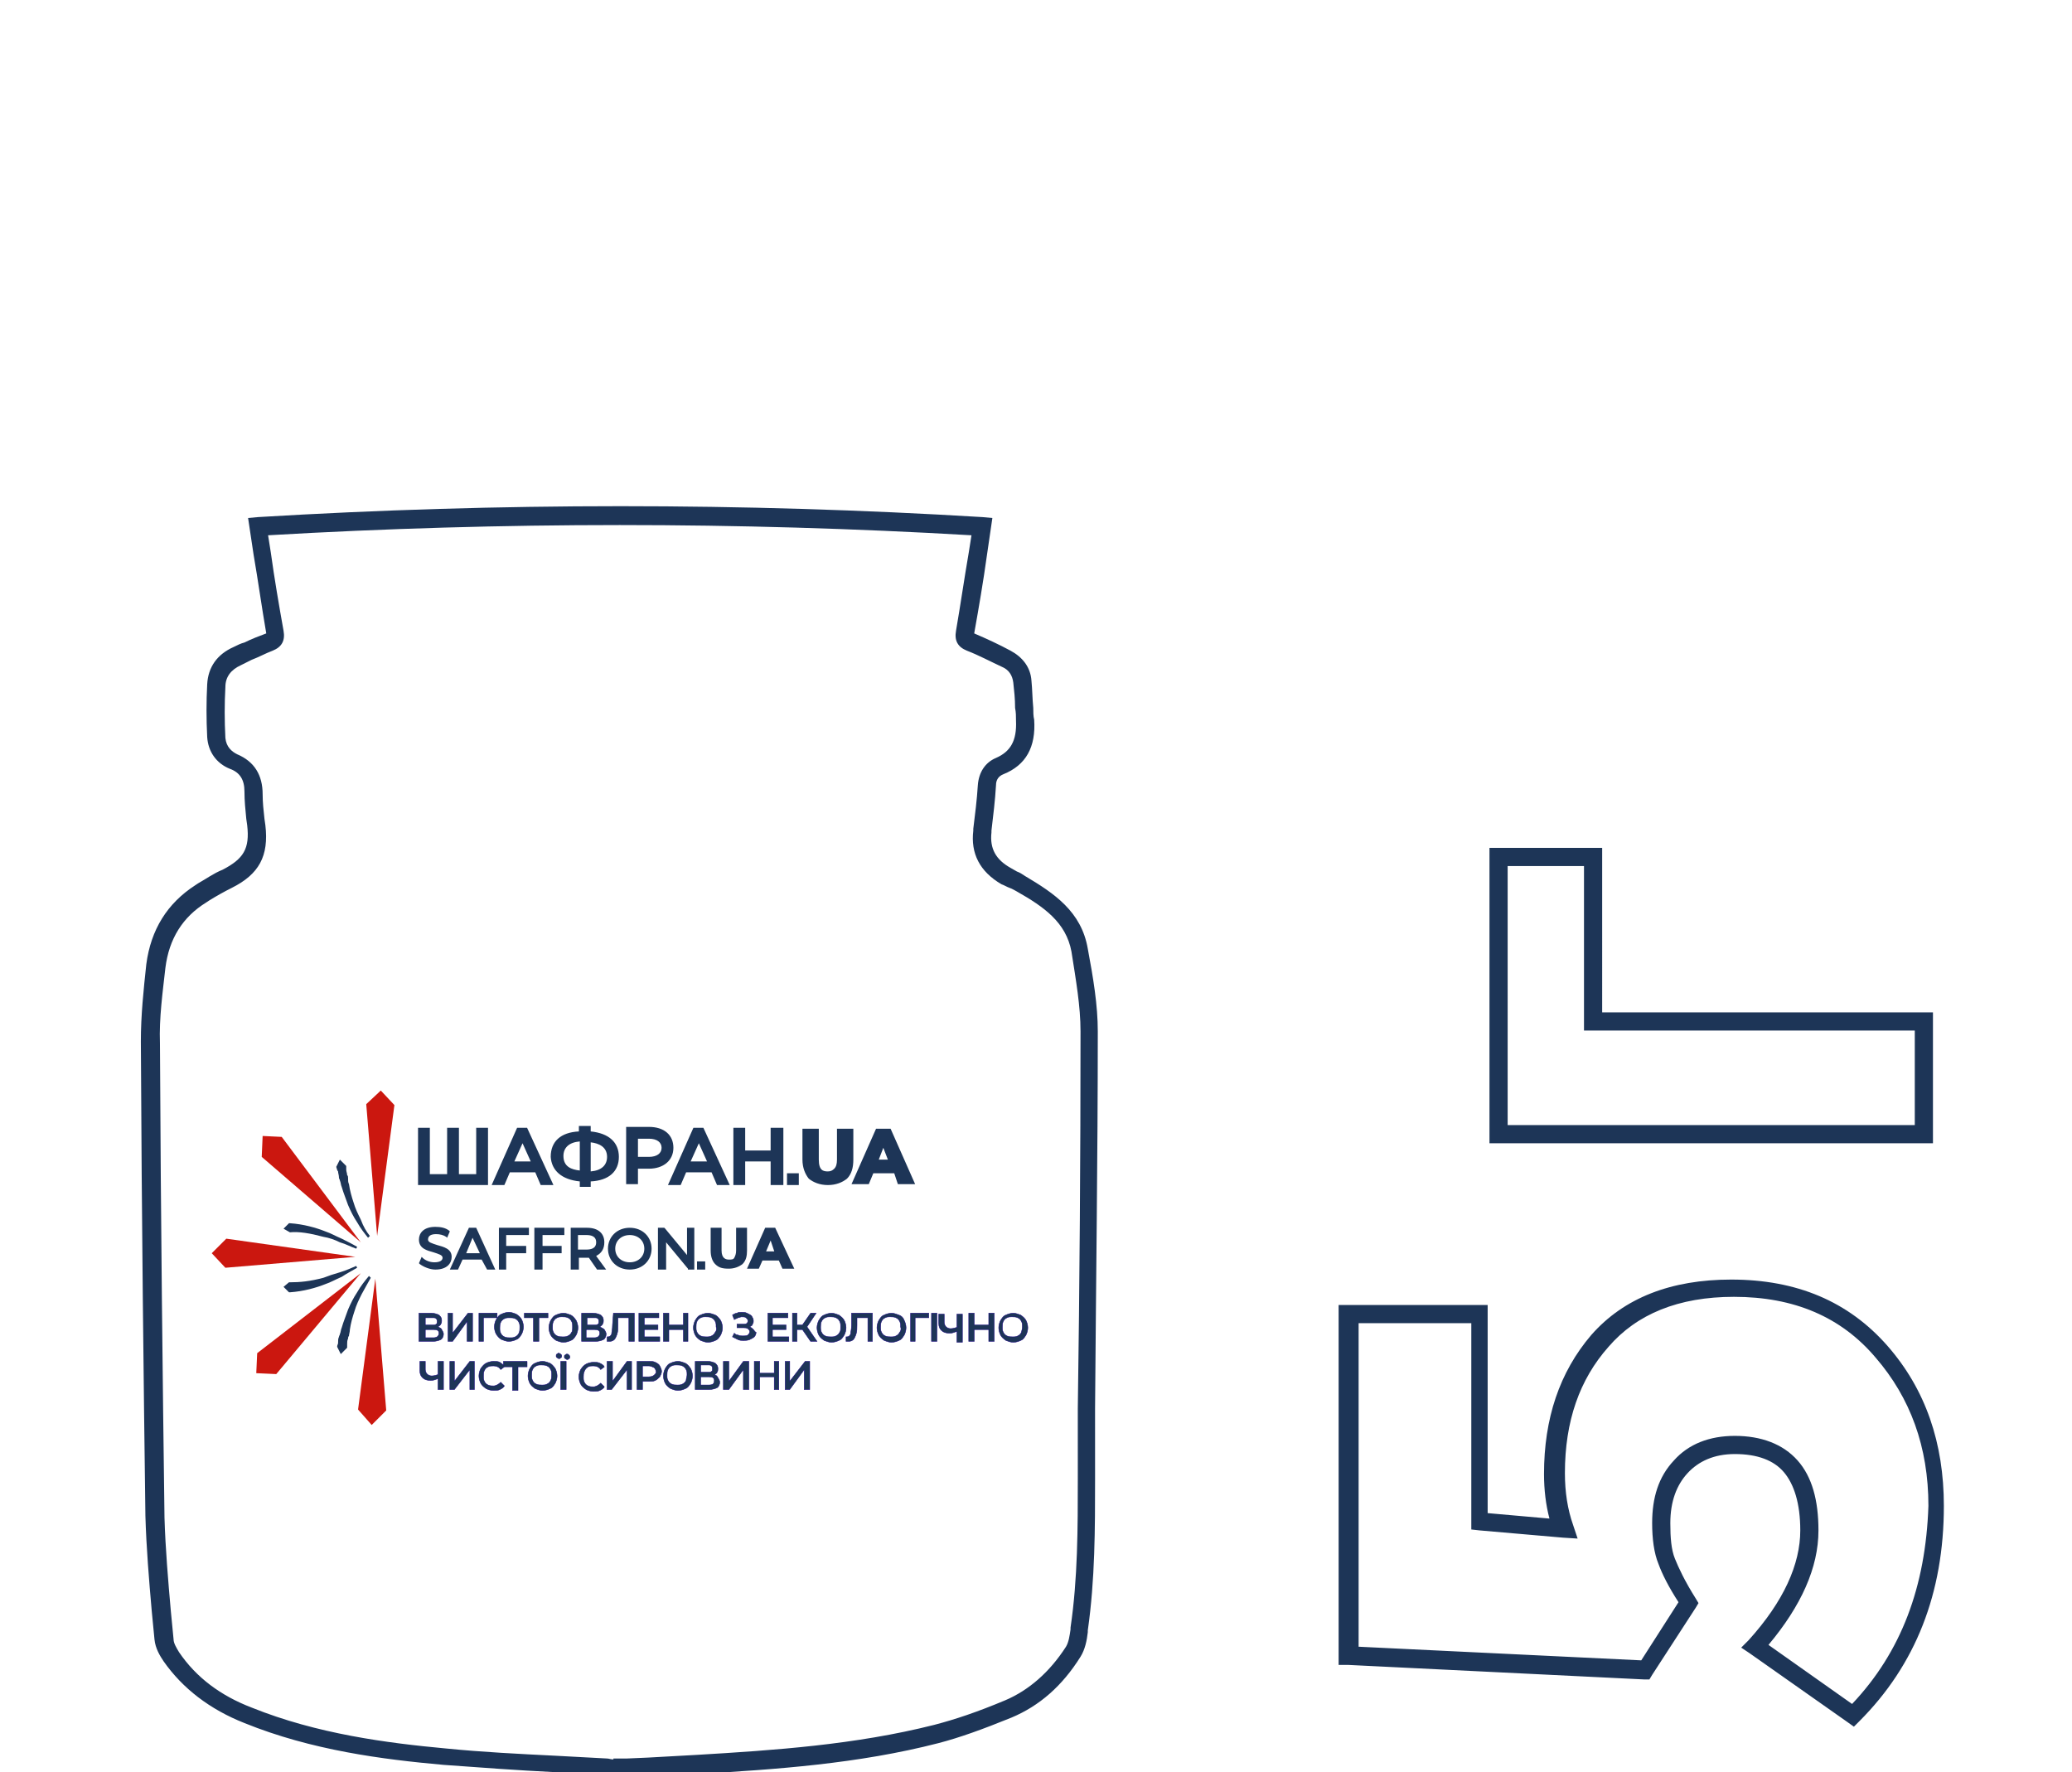 <svg xmlns="http://www.w3.org/2000/svg" viewBox="0 0 228 195" style="enable-background:new 0 0 228 195" xml:space="preserve"><style>.st0{display:none}.st1{display:inline}.st2{fill:#1d3557}.st3{fill:#18223b}.st4{fill:#cb170f}.st5{fill:#1d3557;stroke:#13007c;stroke-width:5.000000e-02;stroke-miterlimit:10}</style><g id="_x35_"><path class="st2 st2a" d="M69.1 195.5h-1.8l-.3-.1c-.1 0-.3-.1-.4-.1-1.9-.1-3.7-.2-5.6-.3-4-.2-8.1-.5-12.2-.8-6.7-.6-14.5-1.6-21.9-4.6-3.8-1.5-6.8-3.8-8.9-6.8-.4-.6-.9-1.4-1-2.4-.1-1-.2-2-.3-3.1-.3-3.4-.6-7-.7-10.5-.2-15.2-.4-31.8-.5-52.2 0-2.9.3-5.7.6-8.5.5-3.8 2.3-6.7 5.4-8.7l.3-.2c.9-.5 1.7-1.1 2.7-1.5 2.3-1.2 3-2.3 2.7-4.9l-.1-.7c-.1-1-.2-2-.2-3 0-1.3-.5-2.1-1.6-2.5-1.5-.6-2.4-1.9-2.5-3.5-.1-2-.1-3.9 0-5.8s1.1-3.3 2.9-4.1c.4-.2.8-.4 1.2-.5.8-.4 1.6-.7 2.4-1-.5-2.9-.9-5.8-1.4-8.7l-.6-4 1.1-.1c26.5-1.6 53.3-1.6 79.7 0l1.1.1-.6 4.1c-.4 2.9-.9 5.8-1.4 8.6 1.4.6 2.7 1.2 4 1.9 1.3.7 2.2 1.8 2.3 3.3.1 1 .1 2 .2 3 0 .4 0 .9.1 1.3.2 3-.9 5-3.4 6-.5.2-.8.6-.8 1.2-.1 1.7-.3 3.3-.5 5v.2c-.2 1.8.5 3 2.1 3.9.2.1.5.3.7.4.3.1.6.3.9.5 3.2 1.9 6.2 3.9 6.9 8 .6 3.2 1.1 6.2 1.1 9.1 0 13.8-.2 27.9-.3 41.5V162.7c0 5.5 0 11.1-.8 16.7v.2c-.1.9-.3 1.9-.8 2.7-2 3.2-4.5 5.4-7.6 6.7-3.2 1.3-5.7 2.2-8 2.8-8.9 2.3-18 2.9-26.5 3.4l-5.4.3h-2.3zm-1.6-2H69l2.3-.1 5.4-.3c8.4-.5 17.4-1.1 26.1-3.3 2.3-.6 4.7-1.4 7.8-2.7 2.6-1.1 4.9-3.1 6.7-5.9.3-.5.4-1.2.5-1.9v-.2c.8-5.4.8-11 .8-16.4V155c.2-13.6.3-27.7.3-41.5 0-2.8-.5-5.6-1-8.8-.6-3.2-3-4.9-6-6.6-.2-.1-.5-.3-.8-.4-.3-.1-.6-.3-.9-.4-2.4-1.4-3.4-3.4-3.1-5.9v-.2c.2-1.6.4-3.2.5-4.8.1-1.4.8-2.5 2-3 1.6-.7 2.3-1.9 2.2-4.1 0-.5 0-.9-.1-1.4 0-1-.1-1.9-.2-2.8-.1-.8-.5-1.4-1.2-1.7-1.3-.6-2.6-1.3-3.9-1.8-1-.4-1.4-1.1-1.2-2.2.5-2.9.9-5.7 1.4-8.6l.3-1.9c-25.7-1.5-51.7-1.5-77.4 0l.3 1.9c.4 2.9.9 5.8 1.4 8.6.2 1.1-.2 1.8-1.2 2.2-.8.3-1.5.7-2.3 1l-1.2.6c-1.1.5-1.7 1.3-1.7 2.4-.1 1.8-.1 3.7 0 5.6.1 1 .7 1.5 1.3 1.8 1.9.8 2.8 2.3 2.8 4.4 0 .9.1 1.8.2 2.7l.1.7c.4 3.4-.7 5.4-3.7 6.9-.8.4-1.7.9-2.5 1.4l-.3.2c-2.6 1.6-4.1 4-4.5 7.2-.3 2.7-.7 5.5-.6 8.3.1 20.4.3 37 .5 52.2.1 3.4.4 6.9.7 10.3.1 1 .2 2 .3 3.1 0 .4.3.9.6 1.4 1.9 2.8 4.6 4.8 8 6.1 7.2 2.9 14.9 3.9 21.4 4.5 4 .4 8.1.6 12.1.8 1.9.1 3.7.2 5.6.3.2 0 .4.1.7.1v-.1zM207.7 148.1c-4.3-4.9-10-7.3-17.2-7.3-6.6 0-11.8 2-15.4 6.1-3.5 4.1-5.2 9.2-5.2 15.3 0 1.7.2 3.4.6 4.9l-6.8-.6v-22.9h-16.4v39.6h1l32.6 1.6h.6l.3-.5 4.8-7.4.3-.5-.3-.5-.9.5.9-.5c-1.2-1.9-1.9-3.4-2.3-4.4-.4-1-.5-2.3-.5-3.9 0-2.4.7-4.2 1.9-5.5 1.2-1.3 2.9-2.1 5.2-2.1 2.5 0 4.3.7 5.4 2 1.1 1.3 1.8 3.4 1.8 6.4 0 3.7-1.8 7.8-5.7 12.1l-.8.8.9.6 10.8 7.6.7.5.6-.6c6.2-6.2 9.3-14.1 9.3-23.7 0-6.9-2-12.8-6.2-17.6zm-3.9 39.4-9.2-6.5c3.6-4.3 5.5-8.5 5.5-12.6 0-3.3-.7-5.9-2.3-7.7-1.6-1.8-4-2.7-6.9-2.7-2.8 0-5.1.9-6.7 2.7-1.7 1.8-2.4 4.1-2.4 6.9 0 1.7.2 3.3.7 4.5.4 1.1 1.1 2.5 2.2 4.2l-4.1 6.4-31.1-1.5v-35.6h12.4v22.7l.9.1.1-1-.1 1 9.2.8.1-1-.1 1 1.6.1-.5-1.5c-.6-1.7-.9-3.6-.9-5.7 0-5.7 1.6-10.3 4.8-13.9 3.1-3.6 7.7-5.5 13.8-5.5 6.6 0 11.8 2.2 15.6 6.7 3.8 4.4 5.8 9.8 5.8 16.3-.3 8.9-3 16.1-8.4 21.8zM211.7 125.8h1v-14.4h-36.4V93.3h-12.4v32.5h47.8zm-45.8-30.5h8.4v18.1h36.4v10.4h-44.8V95.3z"/><g><path class="st4" d="m28.2 151.1 2.2.1 9.3-11.1-11.4 8.8-.1 2.2zM23.3 137.9l1.5 1.6 14.3-1.2-14.2-2-1.6 1.6zM40.9 156.8l1.6-1.6-1.2-14.5-1.9 14.4 1.5 1.7zM41.9 120l1.5 1.6-1.9 14.4-1.2-14.5 1.6-1.5zM28.9 125l-.1 2.3 10.9 9.4-8.7-11.6-2.1-.1z"/><g><path class="st2" d="M37.2 128.9c0 .2.1.4.1.7 0 .1.1.2.1.3.1.2.1.5.2.7.2.7.5 1.4.7 2 .3.7.6 1.3 1 1.9.4.7.8 1.2 1.2 1.7l.2-.2c-.4-.5-.7-1-1-1.8-.3-.6-.6-1.2-.8-1.9-.2-.6-.4-1.3-.5-2-.1-.2-.1-.4-.1-.7 0-.1 0-.2-.1-.3 0-.2-.1-.4-.1-.6v-.4l-.7-.7-.4.8c.1.3.1.4.2.5zM31.9 135.6c1-.1 2.2.1 3.7.5.6.1 1.2.3 1.8.6.7.2 1.2.5 1.8.7l.1-.2c-.5-.3-1.1-.6-1.7-.9-.7-.3-1.2-.6-1.8-.8-1-.4-2.4-.8-3.9-.9h-.1l-.6.6.7.4zM39.3 142.2c-.4.6-.7 1.2-1 1.9-.2.6-.5 1.3-.7 2-.1.2-.1.5-.2.7 0 .1-.1.2-.1.3-.1.2-.1.4-.1.7 0 .1-.1.2-.1.4l.4.8.7-.7v-.4c0-.2 0-.4.1-.6 0-.1 0-.2.1-.3 0-.2.1-.4.1-.7.1-.7.3-1.4.5-2 .2-.7.5-1.3.8-1.9.4-.7.7-1.3 1-1.8l-.2-.2c-.5.6-.9 1.1-1.3 1.8zM39.3 139.5l-.1-.2c-.5.2-1.1.5-1.8.7-.7.2-1.3.4-1.8.6-1.5.4-2.6.5-3.7.5h-.1l-.6.5.6.6h.1c1.5-.1 2.9-.5 3.9-.9.6-.2 1.1-.5 1.8-.8.6-.4 1.2-.7 1.7-1z"/></g><g><path class="st5" d="M48.2 146c.1-.1.3-.2.3-.3.1-.1.1-.3.1-.4 0-.3-.1-.4-.3-.6-.2-.1-.5-.2-.8-.2h-1.4v3.1h1.5c.4 0 .7-.1.9-.2.2-.1.3-.4.3-.6 0-.2-.1-.3-.2-.5 0-.1-.2-.2-.4-.3zm-1.4-1h.8c.2 0 .3 0 .4.1.1.1.1.2.1.3 0 .1 0 .3-.1.3-.1.1-.2.1-.4.1h-.8v-.8zm.9 2.2h-.9v-.9h.9c.4 0 .6.1.6.4 0 .3-.2.5-.6.5zM51.4 145.4v2.2h.6v-3.1h-.5l-1.7 2.2v-2.2h-.5v3.1h.5zM54.7 144.5h-2v3.1h.5V145h1.5zM55.2 147.4c.3.1.5.2.8.2.3 0 .6-.1.8-.2.3-.1.4-.3.6-.6.1-.2.2-.5.2-.8 0-.3-.1-.6-.2-.8-.1-.2-.3-.4-.6-.6-.3-.1-.5-.2-.8-.2-.3 0-.6.1-.8.2-.3.1-.4.3-.6.6-.1.2-.2.5-.2.8 0 .3.1.6.2.8.2.3.4.5.6.6zm-.1-1.9c.1-.2.2-.3.4-.4s.3-.1.6-.1c.2 0 .4 0 .6.1s.3.2.4.4c.1.2.1.3.1.6 0 .2 0 .4-.1.6-.1.2-.2.3-.4.4-.2.1-.3.1-.6.1-.2 0-.4 0-.6-.1-.2-.1-.3-.2-.4-.4-.1-.2-.1-.3-.1-.6 0-.2 0-.4.1-.6zM59.3 147.6V145h1v-.5h-2.6v.5h1v2.6zM62.8 144.7c-.3-.1-.5-.2-.8-.2-.3 0-.6.1-.8.2-.3.1-.4.3-.6.6-.1.2-.2.5-.2.8 0 .3.1.6.2.8.1.2.3.4.6.6.3.1.5.2.8.2.3 0 .6-.1.8-.2.3-.1.4-.3.6-.6.1-.2.2-.5.2-.8 0-.3-.1-.6-.2-.8-.2-.3-.4-.5-.6-.6zm.1 1.9c-.1.2-.2.3-.4.4-.2.1-.3.1-.6.1-.2 0-.4 0-.6-.1-.2-.1-.3-.2-.4-.4-.1-.2-.1-.3-.1-.6 0-.2 0-.4.1-.6.1-.2.2-.3.4-.4s.3-.1.6-.1c.2 0 .4 0 .6.1s.3.2.4.4c.1.2.1.3.1.6s0 .5-.1.6zM66 146c.1-.1.3-.2.3-.3.1-.1.1-.3.1-.4 0-.3-.1-.4-.3-.6-.2-.1-.5-.2-.8-.2H64v3.1h1.5c.4 0 .7-.1.9-.2.2-.1.3-.4.3-.6 0-.2-.1-.3-.2-.5-.1-.1-.3-.2-.5-.3zm-1.4-1h.8c.2 0 .3 0 .4.1.1.1.1.2.1.3 0 .1 0 .3-.1.3-.1.1-.2.1-.4.1h-.8v-.8zm.8 2.2h-.9v-.9h.9c.4 0 .6.1.6.4 0 .3-.2.5-.6.5zM67.4 145.8c0 .5-.1.8-.1 1-.1.2-.2.3-.4.3h-.1v.5h.3c.2 0 .4-.1.5-.2.1-.1.2-.3.3-.6.1-.3.1-.6.1-1v-.8h1.2v2.6h.6v-3.1h-2.3l-.1 1.3zM72.6 147.1h-1.7v-.8h1.5v-.5h-1.5v-.8h1.6v-.5h-2.2v3.1h2.3zM75.7 147.6v-3.1h-.5v1.3h-1.6v-1.3H73v3.1h.6v-1.3h1.6v1.3zM78.7 144.7c-.3-.1-.5-.2-.8-.2-.3 0-.6.1-.8.2-.3.1-.4.3-.6.6-.1.2-.2.5-.2.8 0 .3.1.6.2.8.1.2.3.4.6.6.3.1.5.2.8.2.3 0 .6-.1.8-.2.3-.1.4-.3.6-.6.1-.2.2-.5.2-.8 0-.3-.1-.6-.2-.8-.2-.3-.4-.5-.6-.6zm0 1.9c-.1.2-.2.3-.4.4-.2.1-.3.1-.6.1-.2 0-.4 0-.6-.1-.2-.1-.3-.2-.4-.4-.1-.2-.1-.3-.1-.6 0-.2 0-.4.1-.6.1-.2.2-.3.4-.4s.3-.1.6-.1c.2 0 .4 0 .6.1.2.1.3.2.4.4.1.2.1.3.1.6.1.3 0 .5-.1.6zM82.9 146.3c-.1-.1-.2-.2-.4-.3.1-.1.3-.1.3-.3.1-.1.1-.2.1-.4s-.1-.3-.2-.5c-.1-.1-.3-.2-.5-.3-.2-.1-.4-.1-.6-.1-.2 0-.4 0-.5.1-.2 0-.3.1-.5.2l.2.5c.1-.1.3-.1.4-.2.1 0 .3-.1.4-.1.2 0 .4 0 .5.1.1.1.2.2.2.3 0 .1 0 .2-.1.3-.1.1-.2.1-.4.1h-.7v.4h.7c.2 0 .3 0 .5.1.1.1.2.2.2.3 0 .2-.1.3-.2.4s-.3.1-.6.1c-.2 0-.3 0-.5-.1-.2 0-.3-.1-.4-.2l-.2.4.6.3c.2.1.4.1.6.1.2 0 .5 0 .7-.1.2-.1.4-.2.5-.3.1-.1.2-.3.2-.5-.1 0-.2-.2-.3-.3zM86.7 145v-.5h-2.2v3.1h2.3v-.5H85v-.8h1.5v-.5H85v-.8zM89.8 144.5h-.6l-.9 1.3h-.6v-1.3h-.5v3.1h.5v-1.3h.6l.9 1.3h.7l-1.1-1.6zM92.9 145.3c-.1-.2-.3-.4-.6-.6-.3-.1-.5-.2-.8-.2-.3 0-.6.1-.8.2-.3.1-.4.3-.6.6-.1.2-.2.5-.2.8 0 .3.1.6.2.8.1.2.3.4.6.6.3.1.5.2.8.2.3 0 .6-.1.8-.2.3-.1.4-.3.6-.6.1-.2.2-.5.2-.8 0-.3-.1-.6-.2-.8zm-.5 1.3c-.1.2-.2.3-.4.4-.2.1-.3.1-.6.1-.2 0-.4 0-.6-.1-.2-.1-.3-.2-.4-.4-.1-.2-.1-.3-.1-.6 0-.2 0-.4.1-.6.1-.2.2-.3.4-.4s.3-.1.6-.1c.2 0 .4 0 .6.1.2.1.3.2.4.4.1.2.1.3.1.6s0 .5-.1.6zM93.7 145.8c0 .5-.1.8-.1 1-.1.2-.2.3-.4.3h-.1v.5h.3c.2 0 .4-.1.5-.2.1-.1.2-.3.3-.6.1-.3.1-.6.1-1v-.8h1.2v2.6h.5v-3.1h-2.3v1.3zM98.9 144.7c-.3-.1-.5-.2-.8-.2-.3 0-.6.1-.8.2-.3.1-.4.3-.6.6-.1.2-.2.5-.2.8 0 .3.1.6.2.8.1.2.3.4.6.6.3.1.5.2.8.2.3 0 .6-.1.8-.2.3-.1.4-.3.6-.6.1-.2.2-.5.2-.8 0-.3-.1-.6-.2-.8-.1-.3-.3-.5-.6-.6zm.1 1.9c-.1.2-.2.3-.4.4-.2.1-.3.1-.6.1-.2 0-.4 0-.6-.1-.2-.1-.3-.2-.4-.4-.1-.2-.1-.3-.1-.6 0-.2 0-.4.1-.6.1-.2.2-.3.4-.4s.3-.1.6-.1c.2 0 .4 0 .6.1.2.1.3.2.4.4.1.2.1.3.1.6.1.3 0 .5-.1.6zM100.2 147.6h.5V145h1.5v-.5h-2zM102.5 144.5h.6v3.1h-.6zM105.4 146c-.2.1-.5.2-.8.2-.2 0-.4-.1-.5-.2-.1-.1-.2-.3-.2-.5v-.9h-.6v1c0 .4.1.6.3.8.2.2.5.3.9.3.3 0 .5-.1.8-.2v1.2h.6v-3.1h-.6v1.4zM108.8 145.8h-1.6v-1.3h-.6v3.1h.6v-1.3h1.6v1.3h.6v-3.1h-.6zM112.9 145.3c-.1-.2-.3-.4-.6-.6-.3-.1-.5-.2-.8-.2-.3 0-.6.1-.8.2-.3.1-.4.3-.6.6-.1.2-.2.5-.2.8 0 .3.1.6.2.8.1.2.3.4.6.6.3.1.5.2.8.2.3 0 .6-.1.8-.2.3-.1.4-.3.6-.6.1-.2.2-.5.2-.8 0-.3-.1-.6-.2-.8zm-.5 1.3c-.1.2-.2.3-.4.4-.2.1-.3.1-.6.1-.2 0-.4 0-.6-.1-.2-.1-.3-.2-.4-.4-.1-.2-.1-.3-.1-.6 0-.2 0-.4.1-.6.1-.2.2-.3.4-.4.2-.1.3-.1.6-.1.2 0 .4 0 .6.1.2.1.3.2.4.4.1.2.1.3.1.6s-.1.5-.1.6zM48.3 151.2c-.2.1-.5.2-.8.2-.2 0-.4-.1-.5-.2-.1-.1-.2-.3-.2-.5v-.9h-.6v1c0 .4.1.6.3.8.2.2.5.3.9.3.3 0 .5-.1.8-.2v1.2h.6v-3.1h-.6v1.4zM50 152v-2.2h-.5v3.1h.5l1.7-2.2v2.2h.5v-3.1h-.5zM58 149.8h-2.6v.4c-.1-.1-.3-.2-.4-.3-.2-.1-.4-.1-.7-.1-.3 0-.6.1-.8.2-.2.1-.4.3-.6.6-.1.2-.2.5-.2.8 0 .3.1.6.2.8.1.2.3.4.6.6.2.1.5.2.8.2.3 0 .5 0 .7-.1.2-.1.4-.2.5-.4l-.4-.4c-.2.2-.5.4-.8.4-.2 0-.4 0-.6-.1-.2-.1-.3-.2-.4-.4-.1-.2-.1-.3-.1-.6 0-.2 0-.4.1-.6.1-.2.2-.3.4-.4.2-.1.4-.1.6-.1.3 0 .6.1.8.4l.4-.3h.9v2.6h.6v-2.6h1v-.6zM60.5 150c-.3-.1-.5-.2-.8-.2-.3 0-.6.1-.8.2-.3.1-.4.3-.6.6-.1.2-.2.5-.2.8 0 .3.1.6.2.8.1.2.3.4.6.6.3.1.5.2.8.2.3 0 .6-.1.8-.2.3-.1.4-.3.6-.6.1-.2.2-.5.2-.8 0-.3-.1-.6-.2-.8-.2-.3-.4-.5-.6-.6zm.1 1.9c-.1.2-.2.3-.4.4s-.3.1-.6.1c-.2 0-.4 0-.6-.1s-.3-.2-.4-.4c-.1-.2-.1-.3-.1-.6 0-.2 0-.4.1-.6.1-.2.2-.3.4-.4s.3-.1.6-.1c.2 0 .4 0 .6.1s.3.2.4.4c.1.2.1.3.1.6 0 .2 0 .4-.1.6zM61.7 149.8h.6v3.1h-.6zM62.4 149c-.1 0-.1 0-.2.1-.1 0-.1.1-.1.2s0 .1.1.2c.1 0 .1.1.2.1s.1 0 .2-.1c.1 0 .1-.1.1-.2s0-.1-.1-.2-.1-.1-.2-.1zM61.8 149.2c0-.1 0-.1-.1-.2-.1 0-.1-.1-.2-.1s-.1 0-.2.1c-.1 0-.1.1-.1.2s0 .1.1.2c.1 0 .1.1.2.1s.1 0 .2-.1c.1 0 .1-.1.1-.2zM64.7 150.4c.2-.1.4-.1.6-.1.3 0 .6.1.8.4l.4-.3c-.1-.2-.3-.3-.5-.4-.2-.1-.4-.1-.7-.1-.3 0-.6.1-.8.2-.2.1-.4.3-.6.6-.1.2-.2.5-.2.8 0 .3.1.6.2.8.1.2.3.4.6.6.2.1.5.2.8.2.3 0 .5 0 .7-.1.2-.1.4-.2.5-.4l-.4-.4c-.2.2-.5.4-.8.4-.2 0-.4 0-.6-.1-.2-.1-.3-.2-.4-.4-.1-.2-.1-.3-.1-.6 0-.2 0-.4.1-.6.1-.3.3-.4.4-.5zM67.4 152v-2.2h-.6v3.1h.5l1.7-2.2v2.2h.5v-3.1H69zM72.1 149.9c-.2-.1-.4-.1-.7-.1h-1.3v3.1h.6v-.9h.7c.3 0 .5 0 .7-.1.2-.1.3-.2.5-.4.1-.2.2-.4.2-.6 0-.2-.1-.4-.2-.6-.1-.2-.3-.3-.5-.4zm-.1 1.4c-.1.1-.3.2-.6.2h-.7v-1.2h.7c.2 0 .4.1.6.2.1.1.2.3.2.5 0 .1-.1.2-.2.3zM75.4 150c-.3-.1-.5-.2-.8-.2-.3 0-.6.1-.8.2-.3.1-.4.3-.6.6-.1.2-.2.5-.2.8 0 .3.1.6.2.8.1.2.3.4.6.6.3.1.5.2.8.2.3 0 .6-.1.8-.2.3-.1.4-.3.6-.6.1-.2.2-.5.2-.8 0-.3-.1-.6-.2-.8-.2-.3-.4-.5-.6-.6zm.1 1.9c-.1.2-.2.3-.4.4s-.3.1-.6.1c-.2 0-.4 0-.6-.1s-.3-.2-.4-.4c-.1-.2-.1-.3-.1-.6 0-.2 0-.4.1-.6.1-.2.2-.3.4-.4s.3-.1.6-.1c.2 0 .4 0 .6.1s.3.2.4.4c.1.2.1.3.1.6 0 .2-.1.4-.1.6zM78.6 151.3c.1-.1.3-.2.3-.3.1-.1.1-.3.1-.4 0-.3-.1-.4-.3-.6-.2-.1-.5-.2-.8-.2h-1.4v3.1H78c.4 0 .7-.1.9-.2.2-.1.3-.4.3-.6 0-.2-.1-.3-.2-.5s-.2-.3-.4-.3zm-1.5-1.1h.8c.2 0 .3 0 .4.1.1.1.1.2.1.3 0 .1 0 .3-.1.3-.1.1-.2.1-.4.1h-.8v-.8zm.9 2.2h-.9v-.9h.9c.4 0 .6.1.6.4 0 .4-.2.5-.6.5zM80.2 152v-2.2h-.6v3.1h.6l1.6-2.2v2.2h.6v-3.1h-.6zM85.2 151.1h-1.6v-1.3H83v3.1h.6v-1.4h1.6v1.4h.5v-3.1h-.5zM86.9 152v-2.2h-.5v3.1h.5l1.6-2.2v2.2h.6v-3.1h-.5z"/><path class="st2" d="M53.7 124.1h-1.3v5.1h-1.9v-5.1h-1.3v5.1h-1.9v-5.1H46v6.3h7.7zM56.1 129h2.8l.6 1.4h1.4l-2.9-6.3h-1.1l-2.8 6.3h1.4l.6-1.4zm.5-1.2.9-2 .9 2h-1.8zM63.8 130v.6H65v-.6c2-.1 3.1-1.1 3.1-2.7s-1.1-2.6-3.1-2.8v-.6h-1.3v.6c-2 .1-3.1 1.1-3.1 2.8.1 1.5 1.2 2.5 3.2 2.7zm-1.8-2.8c0-.9.6-1.5 1.8-1.6v3.2c-.9-.1-1.8-.4-1.8-1.6zm3-1.5c.9.1 1.8.5 1.8 1.6 0 .9-.6 1.5-1.8 1.6v-3.2zM70.2 128.6h1.2c1.6 0 2.7-.9 2.7-2.3s-1-2.3-2.7-2.3h-2.5v6.3h1.3v-1.7zm0-3.3h1.2c.9 0 1.4.4 1.4 1s-.5 1-1.4 1h-1.2v-2zM74.9 130.4l.6-1.4h2.8l.6 1.4h1.4l-2.9-6.3h-1.1l-2.8 6.3h1.4zm1.1-2.6.9-2 .9 2H76zM82 127.8h2.8v2.6h1.4v-6.3h-1.4v2.5H82v-2.5h-1.3v6.3H82zM91.1 130.4c.9 0 1.6-.3 2.1-.7.5-.5.7-1.2.7-2.1v-3.4h-1.8v3.4c0 .5-.1.8-.3 1-.2.2-.4.3-.7.3-.5 0-1-.1-1-1.3v-3.4h-1.8v3.4c0 .9.3 1.6.7 2.1.5.4 1.2.7 2.1.7zM98.8 130.3h1.9l-2.7-6.1h-1.6l-2.7 6.1h1.9l.5-1.2h2.3l.4 1.2zm-1.1-2.7h-1l.5-1.3.5 1.3zM86.6 129.1h1.3v1.3h-1.3zM48.1 137c-.6-.2-1-.3-1-.6 0-.4.3-.6.9-.6.4 0 .8.1 1.1.3l.1.1.3-.7-.1-.1c-.4-.3-.9-.4-1.5-.4-1.3 0-1.8.7-1.8 1.4 0 1 .9 1.2 1.6 1.4.6.2 1 .3 1 .6s-.3.5-.9.5c-.5 0-1-.2-1.3-.5l-.1-.1-.3.7.1.1c.4.3 1.1.6 1.7.6 1.3 0 1.8-.7 1.8-1.4 0-.9-.9-1.1-1.6-1.3zM53.6 139.7h.9l-2.1-4.6h-.8l-2.1 4.6h.9l.5-1.1H53l.6 1.1zm-.8-1.8h-1.5l.7-1.7.8 1.7zM58.2 135.9v-.8h-3.3v4.6h.8v-1.8h2.2v-.8h-2.2v-1.2zM62.1 135.9v-.8h-3.3v4.6h.9v-1.8h2.1v-.8h-2.1v-1.2zM66.5 136.7c0-1-.7-1.6-1.9-1.6h-1.8v4.6h.9v-1.3h1.1l.9 1.3h1l-1.1-1.5c.6-.3.9-.8.9-1.5zm-2.9-.8h.9c.5 0 1.1.1 1.1.8 0 .7-.6.8-1.1.8h-.9v-1.6zM71.7 137.4c0-1.3-1-2.3-2.4-2.3s-2.4 1-2.4 2.3 1 2.3 2.4 2.3 2.4-1 2.4-2.3zm-.8 0c0 .9-.7 1.5-1.6 1.5-.9 0-1.6-.6-1.6-1.5s.7-1.5 1.6-1.5c.9 0 1.6.6 1.6 1.5zM76.4 135.1h-.8v3l-2.4-2.9-.1-.1h-.7v4.6h.9v-3l2.4 2.9v.1h.7zM78.2 135.1v2.5c0 .7.2 1.2.5 1.5.4.4.8.5 1.5.5.6 0 1.1-.2 1.5-.5.4-.4.5-.9.5-1.5v-2.5H81v2.5c0 .4-.1.6-.2.8-.1.2-.3.2-.6.2s-.8-.1-.8-1v-2.5h-1.2zM85.3 135.1h-1.1l-2 4.5h1.3l.4-.9h1.8l.4.9h1.3l-2.1-4.5zm-.1 2.6h-.9l.5-1.2.4 1.2zM76.7 138.8h.9v.9h-.9z"/></g></g></g></svg>